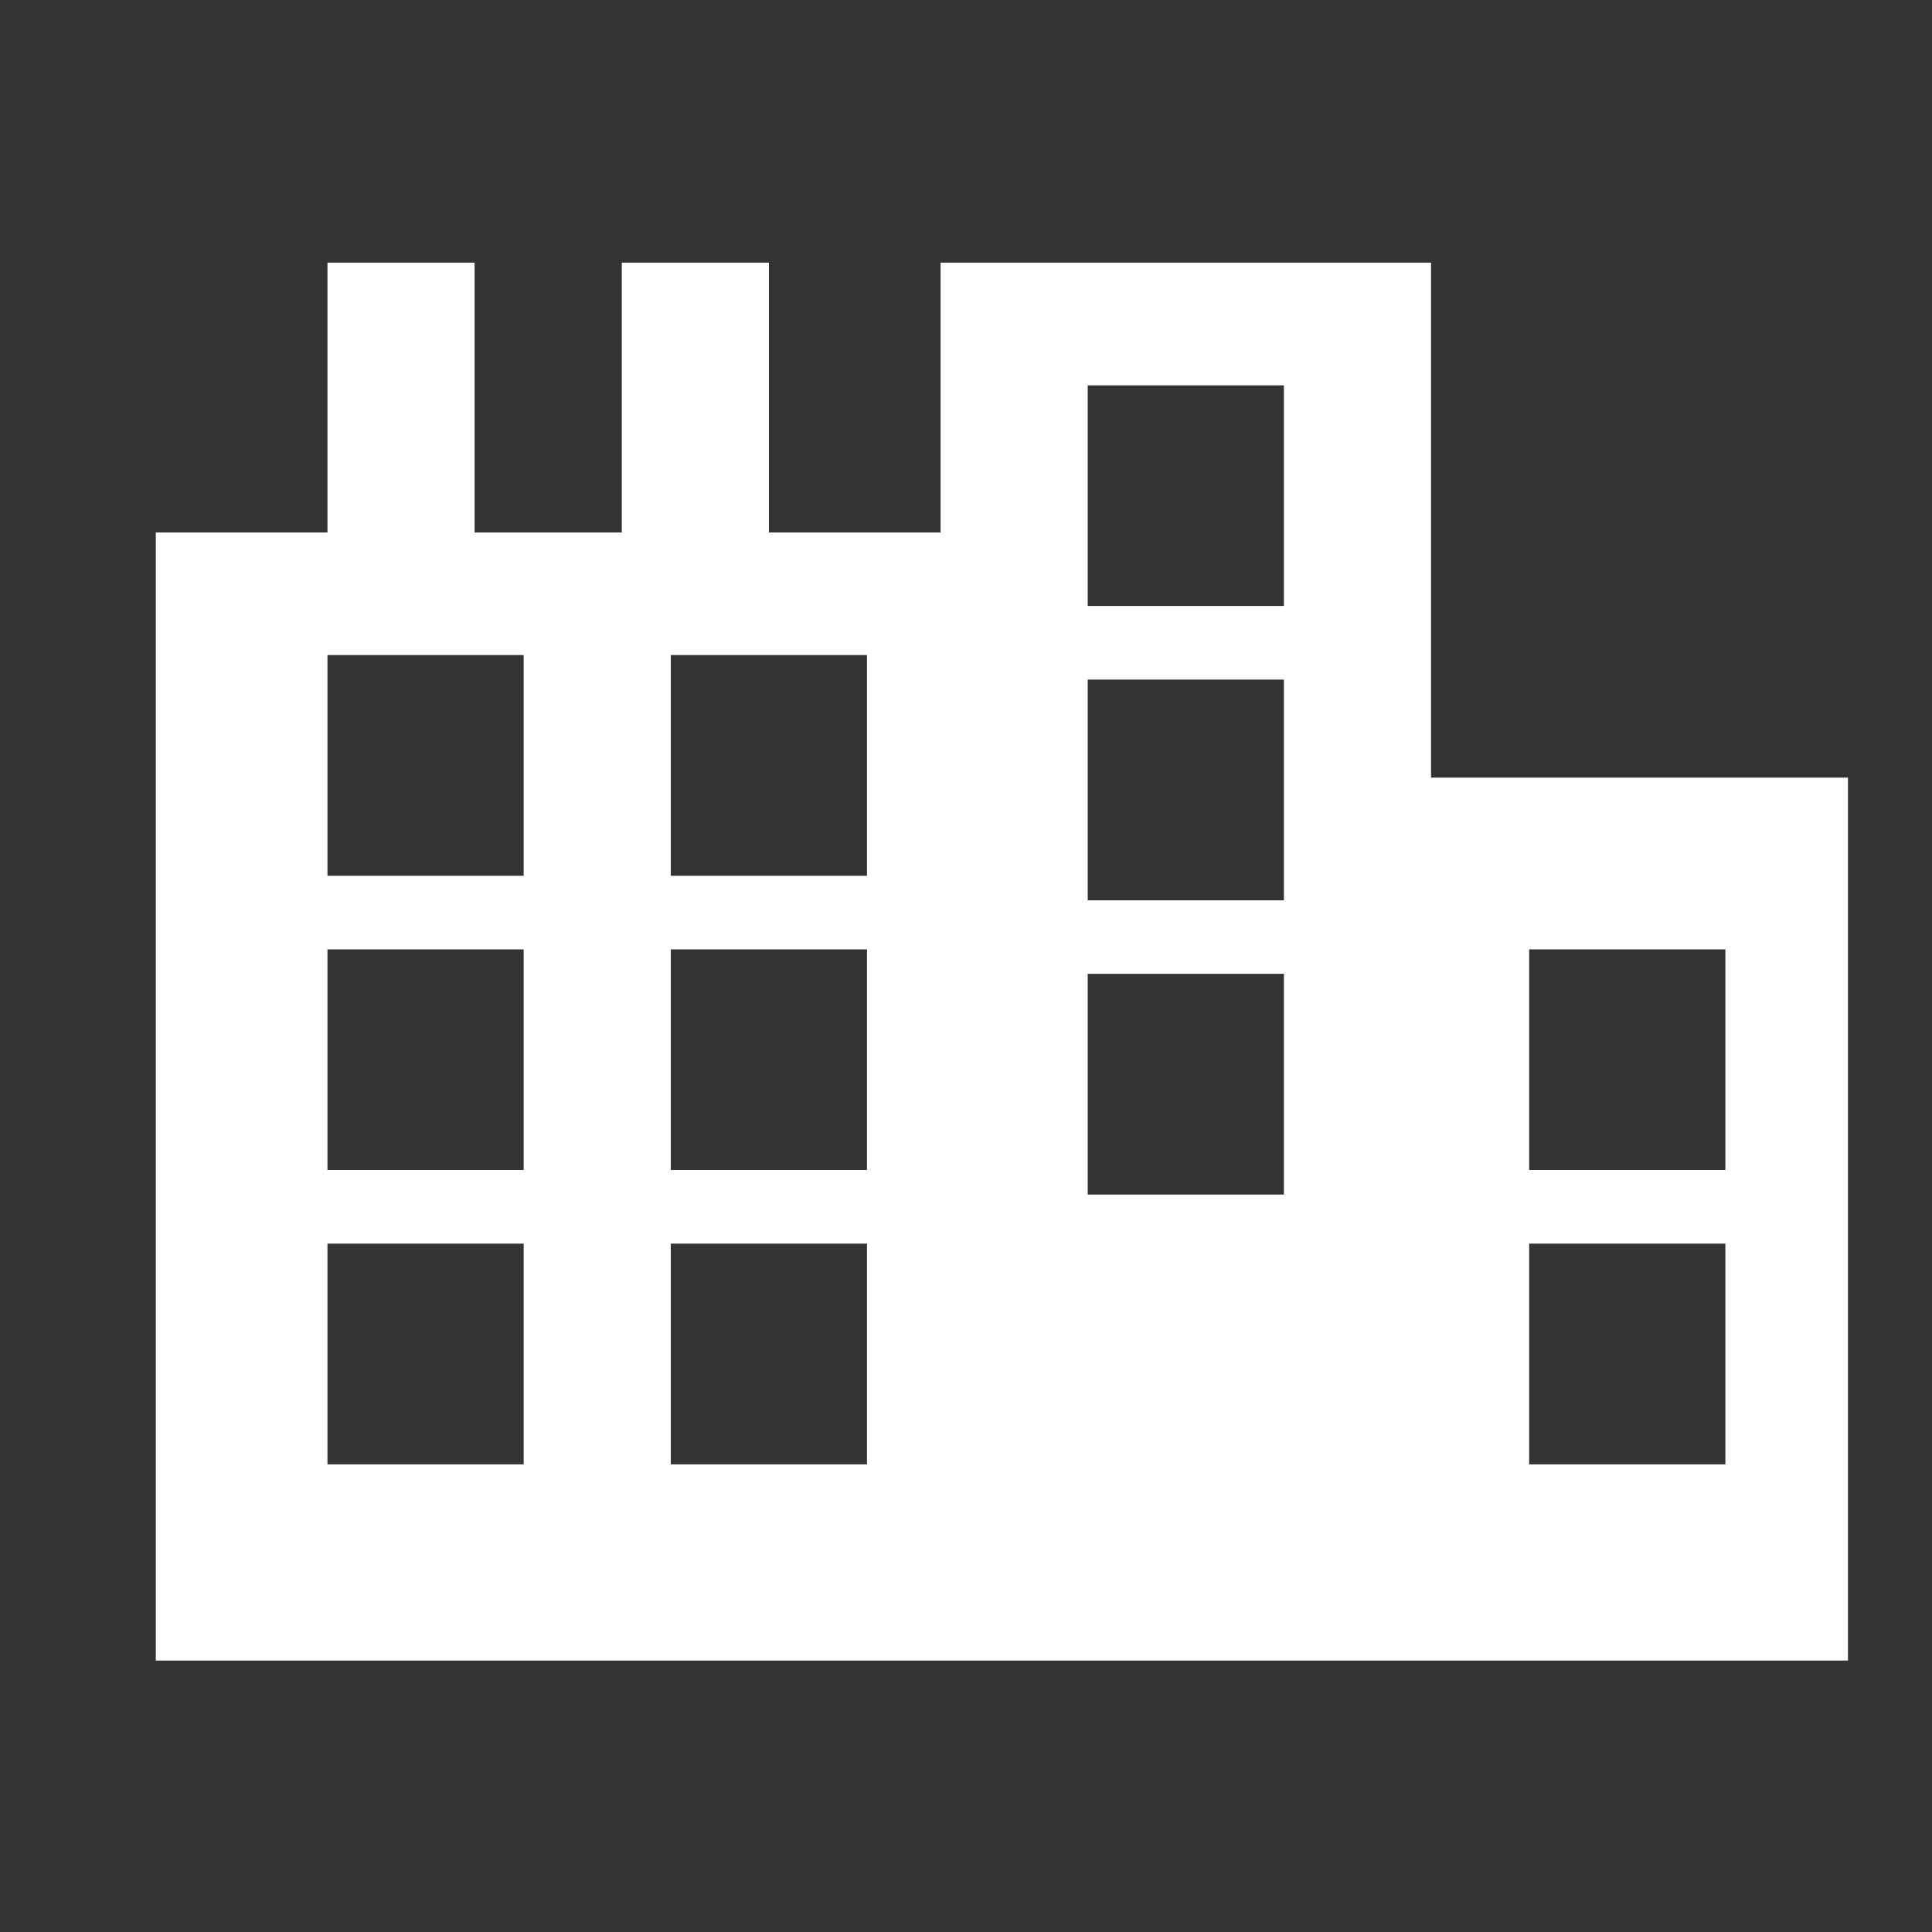 <?xml version="1.0" encoding="utf-8"?>
<!-- Generator: Adobe Illustrator 24.0.0, SVG Export Plug-In . SVG Version: 6.00 Build 0)  -->
<svg version="1.1" id="Layer_1" xmlns="http://www.w3.org/2000/svg" xmlns:xlink="http://www.w3.org/1999/xlink" x="0px" y="0px"
	 viewBox="0 0 2000 2000" style="enable-background:new 0 0 2000 2000;" xml:space="preserve">
<rect x="0" y="0" width="2000" height="2000" fill="#333333" stroke="none"/>
<style type="text/css">
	.st0{fill:#FFFFFF;}
</style>
<path class="st0" d="M1481.4,805V271.9H973.7v279.3H796V271.9H643.7v279.3H491.3V271.9H339v279.3H161.3V1719H1913V805H1481.4z
	 M542.1,1515.9H339v-228.5h203.1V1515.9z M542.1,1211.2H339V982.8h203.1V1211.2z M542.1,906.6H339V678.1h203.1V906.6z M897.5,1515.9
	H694.4v-228.5h203.1V1515.9z M897.5,1211.2H694.4V982.8h203.1V1211.2z M897.5,906.6H694.4V678.1h203.1V906.6z M1329.1,1236.6H1126
	v-228.5h203.1V1236.6z M1329.1,932H1126V703.5h203.1V932z M1329.1,627.3H1126V398.9h203.1V627.3z M1786.1,1515.9H1583v-228.5h203.1
	V1515.9z M1786.1,1211.2H1583V982.8h203.1V1211.2z"/>
</svg>
